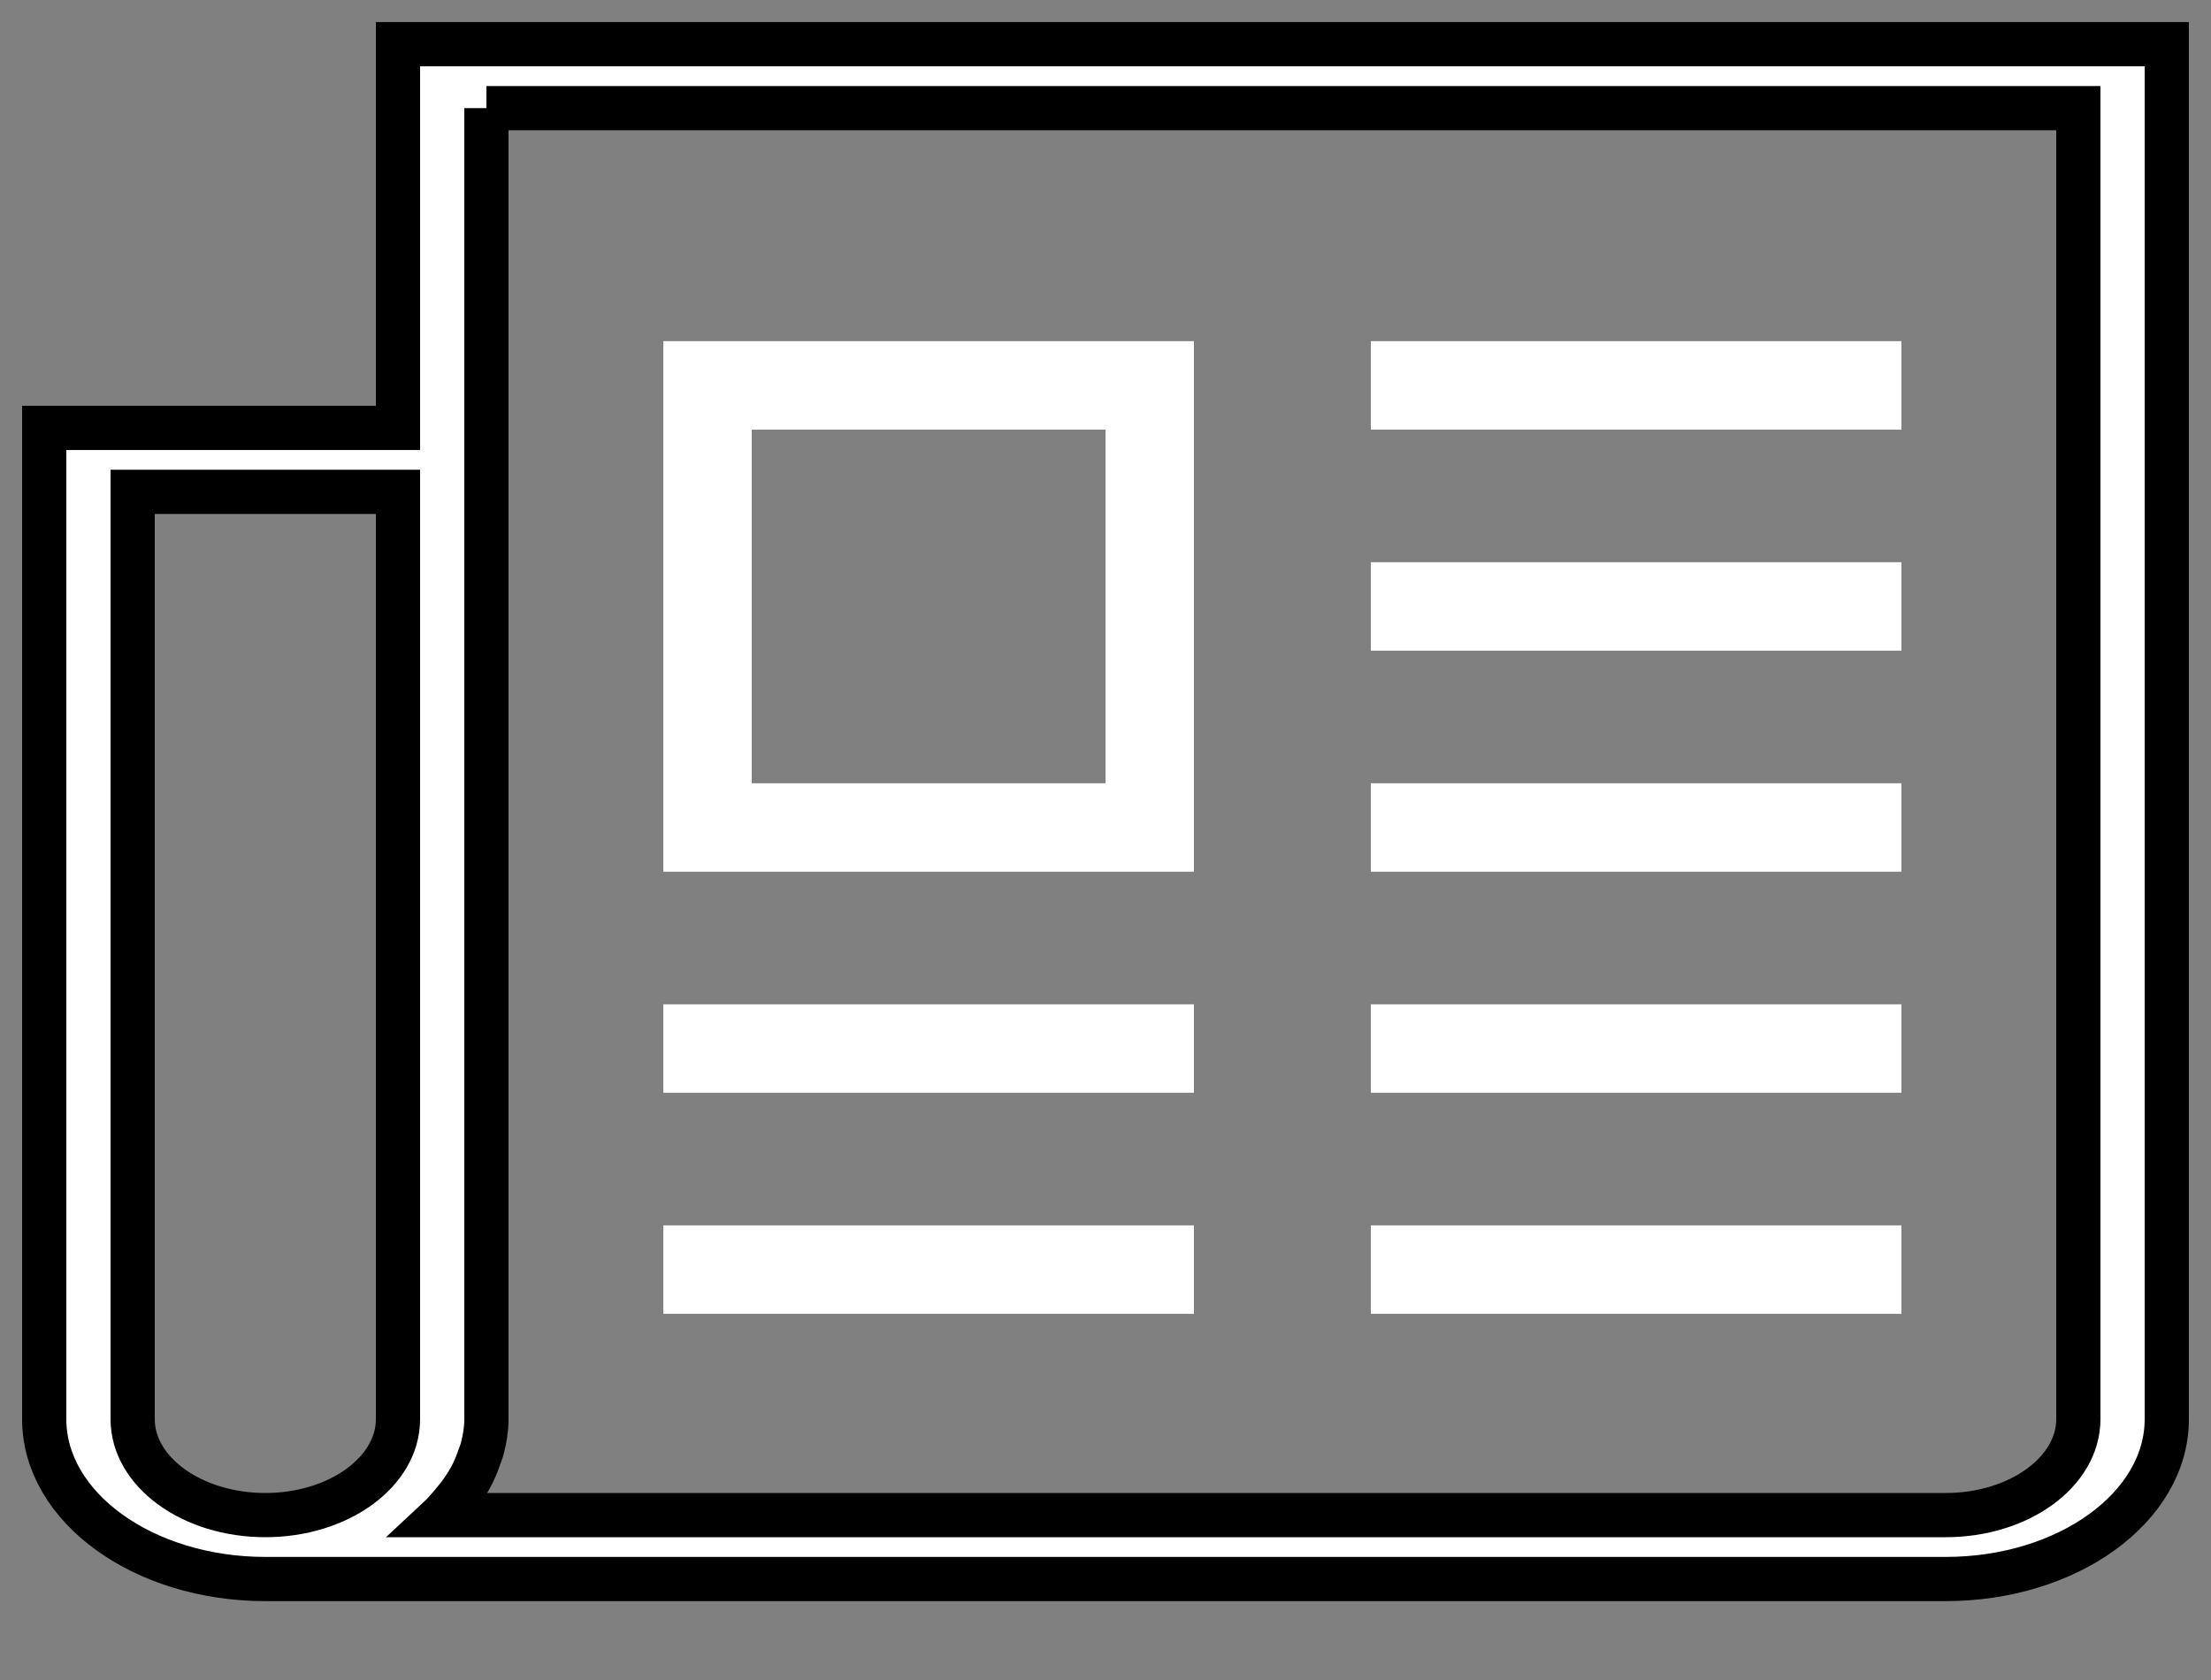 <svg width="50" height="38" xmlns="http://www.w3.org/2000/svg">

 <rect width="100%" height="100%" fill="#808080" stroke="none"/>

 <g>
  <title>background</title>
  <rect fill="none" id="canvas_background" height="40" width="52" y="-1" x="-1"/>
 </g>
 <g>
  <title>Layer 1</title>
  <path stroke="null" fill="#ffffff" id="svg_1" d="m9,9.679l-8,0l0,22.421c0,1.994 2.243,3.616 5,3.616l38,0c2.757,0 5,-1.622 5,-3.616l0,-31.101l-40,0l0,8.679zm-6,22.421l0,-20.975l6,0l0,20.975c0,1.196 -1.346,2.17 -3,2.17s-3,-0.974 -3,-2.17zm8,-29.654l36,0l0,29.654c0,1.196 -1.346,2.17 -3,2.17l-34.002,0c0.03,-0.028 0.051,-0.061 0.079,-0.09c0.057,-0.059 0.107,-0.12 0.159,-0.182c0.106,-0.123 0.202,-0.25 0.287,-0.382c0.045,-0.069 0.088,-0.14 0.126,-0.211c0.075,-0.14 0.135,-0.284 0.186,-0.433c0.023,-0.068 0.052,-0.133 0.07,-0.203c0.058,-0.218 0.095,-0.44 0.095,-0.67l0,-22.421l0,-7.233z"/>
  <rect fill="#ffffff" id="svg_4" y="7.717" x="31" width="12" height="2"/>
  <rect fill="#ffffff" id="svg_5" y="12.717" x="31" width="12" height="2"/>
  <path fill="#ffffff" id="svg_6" d="m27,7.717l-12,0l0,12l12,0l0,-12zm-2,10l-8,0l0,-8l8,0l0,8z"/>
  <rect fill="#ffffff" id="svg_7" y="17.717" x="31" width="12" height="2"/>
  <rect fill="#ffffff" id="svg_8" y="22.717" x="15" width="12" height="2"/>
  <rect fill="#ffffff" id="svg_9" y="22.717" x="31" width="12" height="2"/>
  <rect fill="#ffffff" id="svg_10" y="27.717" x="15" width="12" height="2"/>
  <rect fill="#ffffff" id="svg_11" y="27.717" x="31" width="12" height="2"/>
 </g>
</svg>